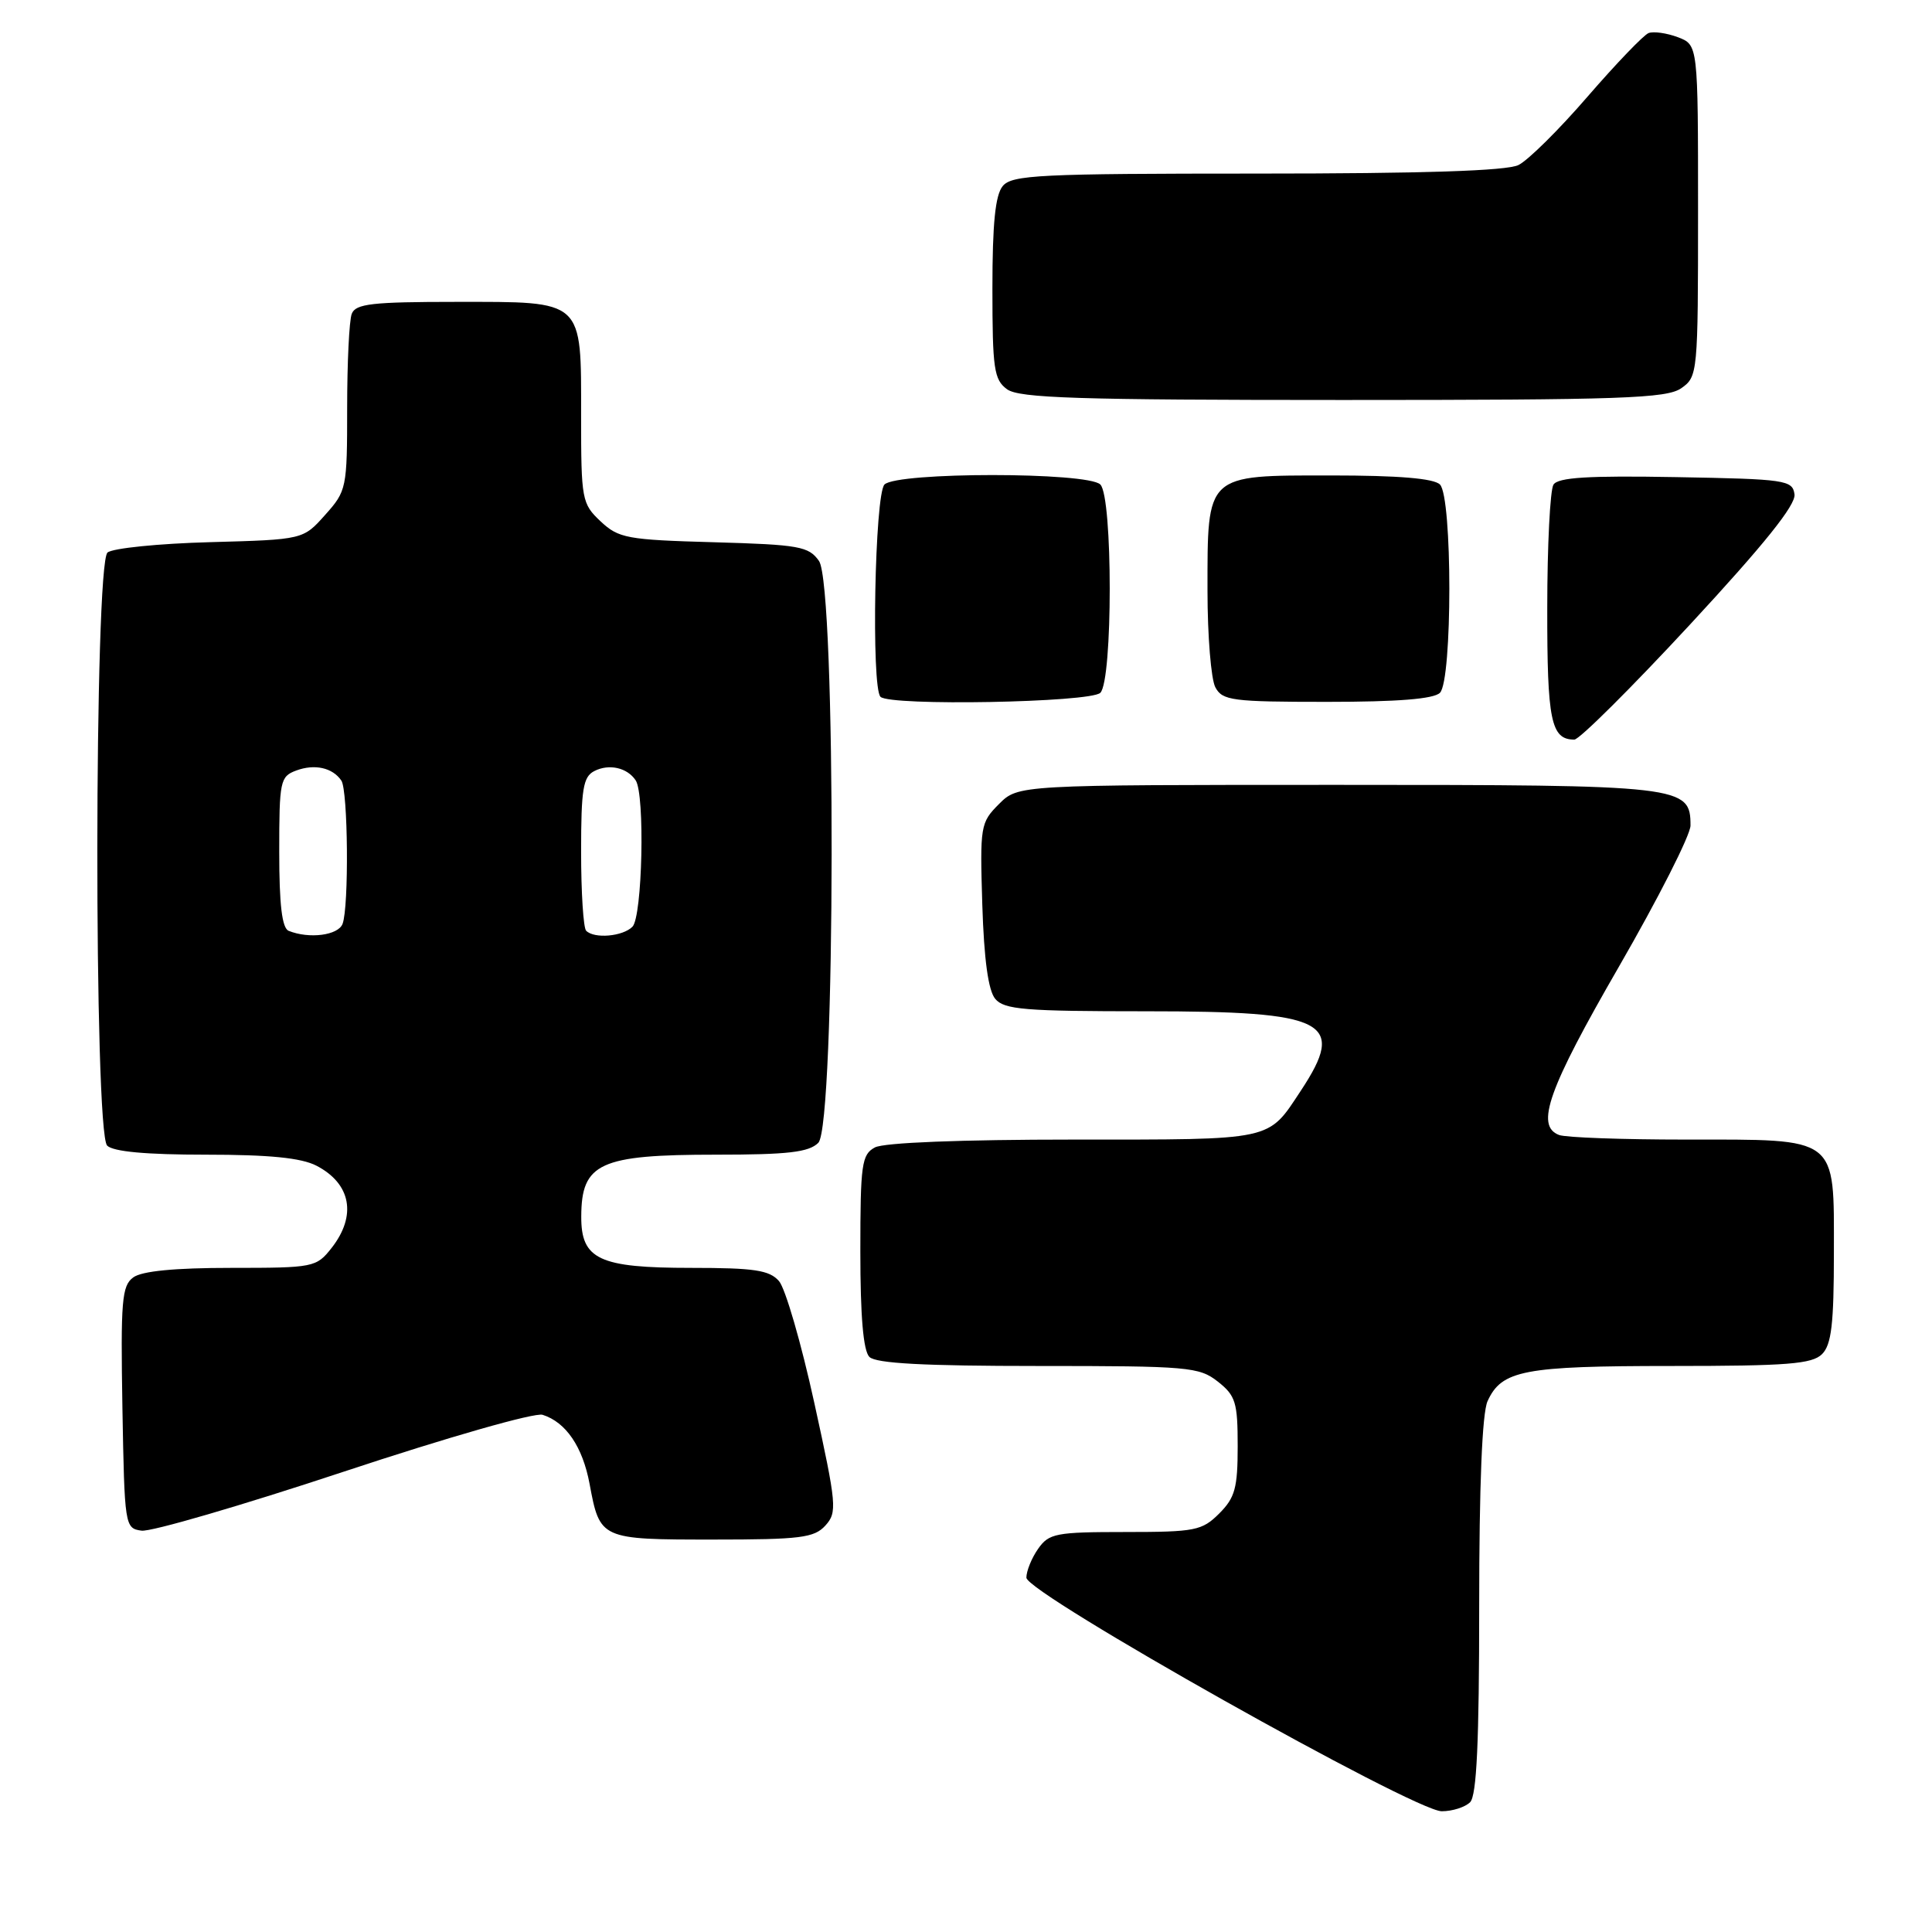 <?xml version="1.0" encoding="UTF-8" standalone="no"?>
<!DOCTYPE svg PUBLIC "-//W3C//DTD SVG 1.1//EN" "http://www.w3.org/Graphics/SVG/1.1/DTD/svg11.dtd" >
<svg xmlns="http://www.w3.org/2000/svg" xmlns:xlink="http://www.w3.org/1999/xlink" version="1.1" viewBox="0 0 256 256">
 <g >
 <path fill="currentColor"
d=" M 194.80 238.80 C 195.67 237.93 196.00 230.77 196.00 212.85 C 196.00 196.84 196.39 187.23 197.11 185.66 C 198.98 181.56 201.89 181.00 221.48 181.00 C 236.85 181.00 240.11 180.74 241.43 179.43 C 242.68 178.18 243.00 175.44 243.00 165.99 C 243.00 150.44 243.73 151.00 223.36 151.00 C 215.00 151.00 207.45 150.73 206.58 150.39 C 203.41 149.18 205.15 144.31 214.52 128.08 C 219.73 119.05 224.00 110.64 224.00 109.39 C 224.00 104.11 223.08 104.00 177.23 104.00 C 134.91 104.00 134.91 104.00 132.37 106.54 C 129.91 109.00 129.84 109.44 130.16 119.89 C 130.39 127.15 130.95 131.24 131.87 132.35 C 133.06 133.78 135.78 134.00 151.90 134.00 C 175.87 134.00 178.44 135.32 172.37 144.52 C 167.94 151.22 168.97 151.00 142.24 151.00 C 127.35 151.00 117.12 151.40 115.93 152.04 C 114.18 152.98 114.00 154.24 114.00 165.84 C 114.00 174.43 114.39 178.99 115.20 179.80 C 116.06 180.66 122.44 181.00 137.57 181.00 C 157.46 181.00 158.89 181.12 161.37 183.07 C 163.73 184.93 164.00 185.82 164.00 191.62 C 164.00 197.16 163.65 198.45 161.55 200.55 C 159.27 202.82 158.37 203.00 149.10 203.00 C 139.91 203.00 138.99 203.18 137.56 205.22 C 136.70 206.44 136.00 208.17 136.00 209.05 C 136.00 211.11 187.39 240.00 191.04 240.00 C 192.45 240.00 194.14 239.46 194.80 238.80 Z  M 109.37 202.14 C 110.95 200.39 110.87 199.43 107.90 185.89 C 106.17 177.98 104.06 170.71 103.22 169.75 C 101.95 168.30 99.96 168.00 91.57 168.00 C 79.38 168.00 76.99 166.88 77.02 161.19 C 77.04 154.11 79.46 153.00 94.86 153.00 C 104.43 153.00 107.17 152.68 108.43 151.43 C 110.73 149.13 110.81 77.60 108.52 74.33 C 107.16 72.40 105.92 72.17 94.60 71.85 C 83.06 71.53 81.97 71.32 79.58 69.08 C 77.10 66.74 77.00 66.22 77.00 55.15 C 77.00 39.56 77.48 40.00 60.45 40.00 C 49.30 40.00 47.12 40.25 46.61 41.58 C 46.27 42.45 46.00 48.07 46.00 54.07 C 46.00 64.70 45.93 65.05 43.08 68.23 C 40.17 71.50 40.17 71.50 27.83 71.84 C 21.05 72.02 14.94 72.64 14.25 73.21 C 12.48 74.67 12.43 150.03 14.20 151.80 C 15.00 152.60 19.37 153.00 27.25 153.00 C 35.69 153.00 39.91 153.42 41.93 154.46 C 46.52 156.84 47.30 161.08 43.93 165.37 C 41.91 167.93 41.57 168.00 30.62 168.00 C 23.18 168.00 18.80 168.42 17.66 169.26 C 16.14 170.37 15.98 172.34 16.22 186.51 C 16.50 202.23 16.54 202.51 18.75 202.82 C 19.99 203.00 32.04 199.48 45.53 195.01 C 59.29 190.45 70.86 187.14 71.90 187.47 C 74.99 188.45 77.20 191.70 78.12 196.61 C 79.49 203.97 79.56 204.00 94.47 204.00 C 106.08 204.00 107.89 203.77 109.37 202.14 Z  M 223.94 82.75 C 233.79 72.12 237.98 66.89 237.78 65.50 C 237.52 63.61 236.63 63.48 222.08 63.22 C 210.41 63.01 206.45 63.26 205.84 64.22 C 205.40 64.93 205.02 72.27 205.02 80.55 C 205.00 95.51 205.51 98.00 208.61 98.00 C 209.27 98.00 216.17 91.14 223.94 82.75 Z  M 145.80 91.80 C 147.46 90.14 147.46 65.86 145.80 64.20 C 144.13 62.53 118.87 62.53 117.20 64.20 C 115.91 65.49 115.43 91.09 116.67 92.33 C 117.91 93.58 144.51 93.09 145.80 91.80 Z  M 190.80 91.80 C 192.46 90.14 192.46 65.86 190.80 64.20 C 189.99 63.39 185.32 63.00 176.36 63.00 C 159.69 63.00 160.00 62.71 160.00 78.29 C 160.00 84.25 160.47 90.00 161.04 91.07 C 161.98 92.83 163.25 93.00 175.84 93.00 C 185.21 93.00 189.98 92.62 190.80 91.80 Z  M 222.78 51.44 C 224.96 49.91 225.00 49.49 225.00 27.92 C 225.00 5.95 225.00 5.95 222.33 4.93 C 220.86 4.38 219.11 4.13 218.45 4.38 C 217.79 4.63 214.16 8.42 210.37 12.79 C 206.59 17.17 202.47 21.25 201.20 21.87 C 199.64 22.64 188.51 23.00 166.58 23.00 C 137.72 23.00 134.10 23.18 132.87 24.65 C 131.88 25.85 131.50 29.60 131.50 38.23 C 131.50 48.89 131.71 50.31 133.44 51.58 C 135.05 52.75 142.77 53.00 177.97 53.00 C 214.89 53.00 220.85 52.79 222.78 51.44 Z  M 38.25 123.34 C 37.37 122.98 37.00 119.91 37.00 112.88 C 37.00 103.48 37.12 102.89 39.25 102.10 C 41.69 101.19 44.07 101.72 45.23 103.43 C 46.12 104.72 46.25 120.19 45.39 122.42 C 44.81 123.94 40.97 124.44 38.25 123.34 Z  M 77.67 123.33 C 77.30 122.97 77.00 118.26 77.00 112.87 C 77.00 104.55 77.26 102.93 78.75 102.17 C 80.69 101.17 83.11 101.71 84.23 103.40 C 85.48 105.27 85.12 121.48 83.80 122.80 C 82.51 124.09 78.75 124.42 77.67 123.33 Z "/>
</g>
</svg>